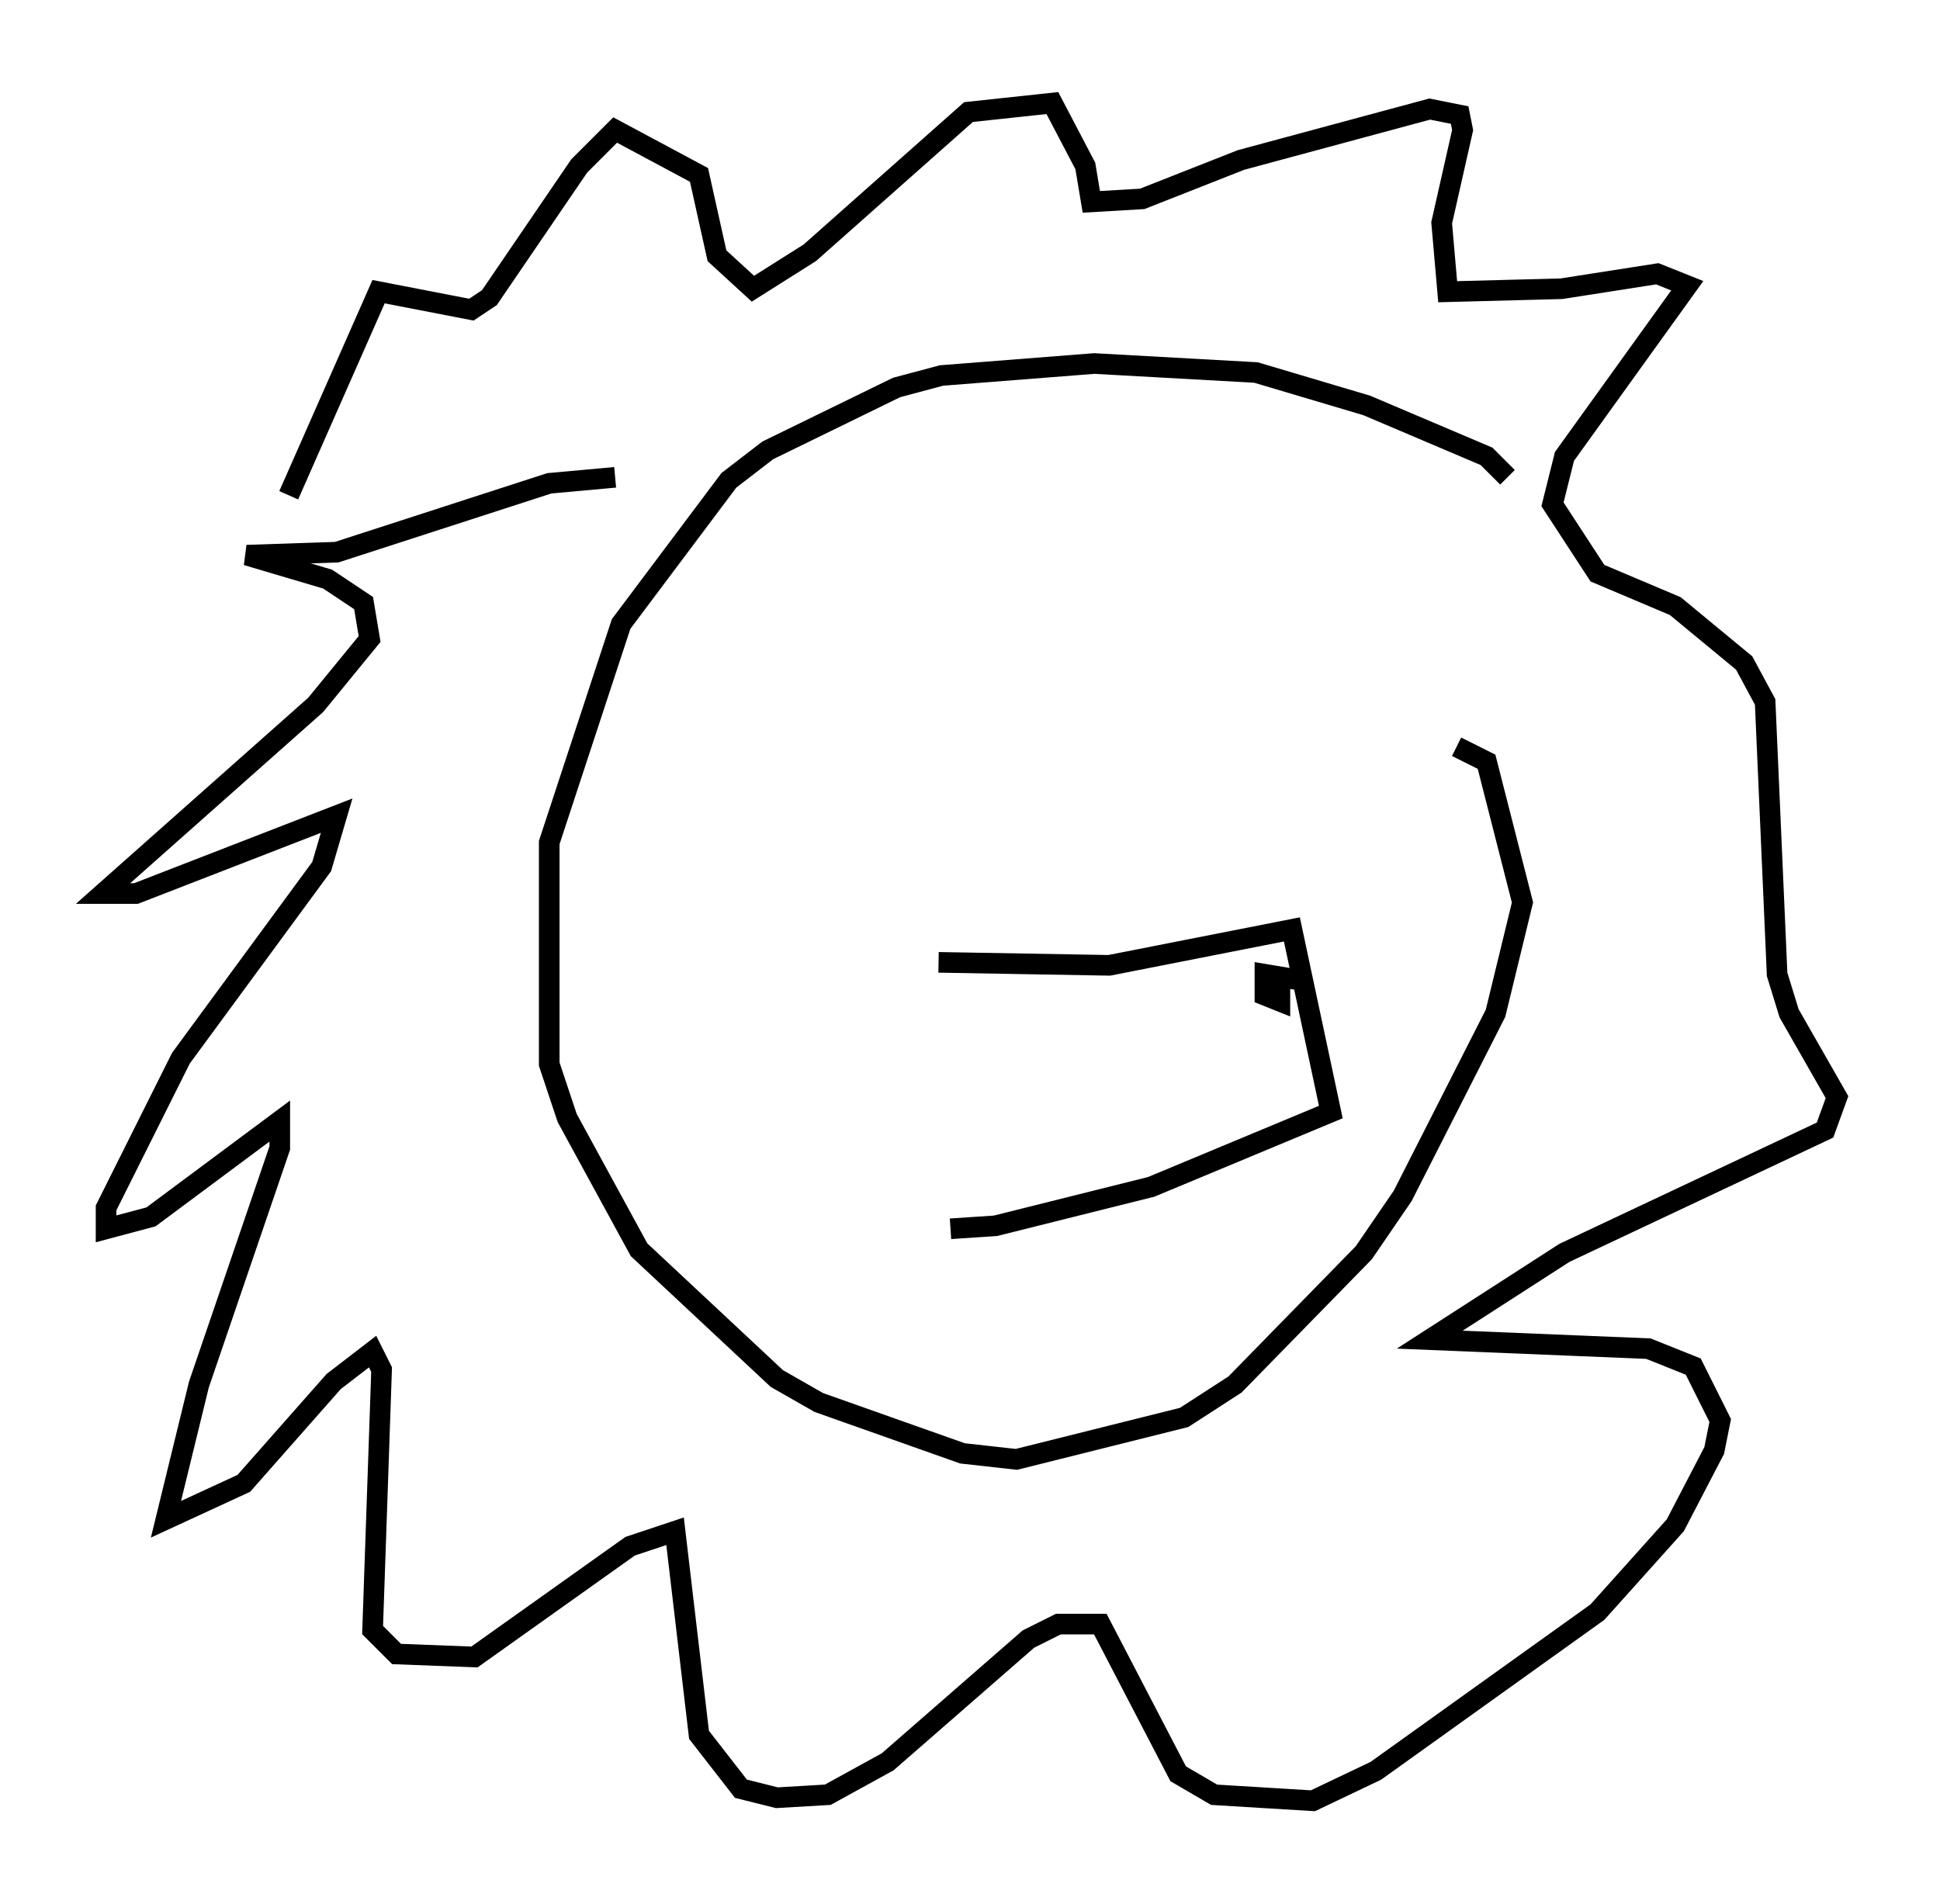 <?xml version="1.0" encoding="utf-8" ?>
<svg baseProfile="full" height="92.357" version="1.1" width="94.1" xmlns="http://www.w3.org/2000/svg" xmlns:ev="http://www.w3.org/2001/xml-events" xmlns:xlink="http://www.w3.org/1999/xlink"><defs /><rect fill="white" height="92.357" width="94.1" x="0" y="0" /><path d="M31.145, 23.592 m-1.307, -0.436 l-3.196, 0.291 -10.313, 3.341 l-4.358, 0.145 3.922, 1.162 l1.743, 1.162 0.291, 1.743 l-2.615, 3.196 -10.313, 9.151 l1.598, 0.0 9.732, -3.777 l-0.726, 2.469 -6.827, 9.296 l-3.631, 7.263 0.0, 1.017 l2.179, -0.581 6.246, -4.648 l0.0, 1.307 -3.922, 11.475 l-1.598, 6.536 3.777, -1.743 l4.358, -4.939 1.888, -1.453 l0.436, 0.872 -0.436, 12.637 l1.162, 1.162 3.777, 0.145 l7.553, -5.374 2.179, -0.726 l1.162, 9.877 2.034, 2.615 l1.743, 0.436 2.469, -0.145 l2.905, -1.598 6.827, -5.955 l1.453, -0.726 2.034, 0.0 l3.777, 7.263 1.743, 1.017 l4.793, 0.291 3.05, -1.453 l10.749, -7.698 3.777, -4.212 l1.888, -3.631 0.291, -1.453 l-1.307, -2.615 -2.179, -0.872 l-10.603, -0.436 6.536, -4.212 l12.637, -5.955 0.581, -1.598 l-2.324, -4.067 -0.581, -1.888 l-0.581, -13.218 -1.017, -1.888 l-3.341, -2.76 -3.777, -1.598 l-2.179, -3.341 0.581, -2.324 l5.955, -8.279 -1.453, -0.581 l-4.648, 0.726 -5.52, 0.145 l-0.291, -3.341 1.017, -4.503 l-0.145, -0.726 -1.453, -0.291 l-9.151, 2.469 -4.793, 1.888 l-2.469, 0.145 -0.291, -1.743 l-1.598, -3.05 -4.067, 0.436 l-7.698, 6.827 -2.76, 1.743 l-1.743, -1.598 -0.872, -3.922 l-4.067, -2.179 -1.743, 1.743 l-4.358, 6.391 -0.872, 0.581 l-4.503, -0.872 -4.358, 9.877 m59.117, -0.872 l-1.017, -1.017 -5.81, -2.469 l-5.374, -1.598 -7.844, -0.436 l-7.408, 0.581 -2.179, 0.581 l-6.246, 3.05 -1.888, 1.453 l-5.229, 6.972 -3.486, 10.603 l0.0, 10.749 0.872, 2.615 l3.486, 6.391 6.682, 6.246 l2.034, 1.162 6.972, 2.469 l2.615, 0.291 8.134, -2.034 l2.469, -1.598 6.246, -6.391 l1.888, -2.76 4.503, -8.86 l1.307, -5.374 -1.743, -6.827 l-1.453, -0.726 m-25.128, 10.458 l8.279, 0.145 8.86, -1.743 l1.888, 8.86 -8.715, 3.631 l-7.553, 1.888 -2.179, 0.145 m16.994, -12.056 l-1.743, -0.291 0.0, 1.017 l0.726, 0.291 0.0, -1.307 " fill="none" stroke="black" stroke-width="1" /></svg>